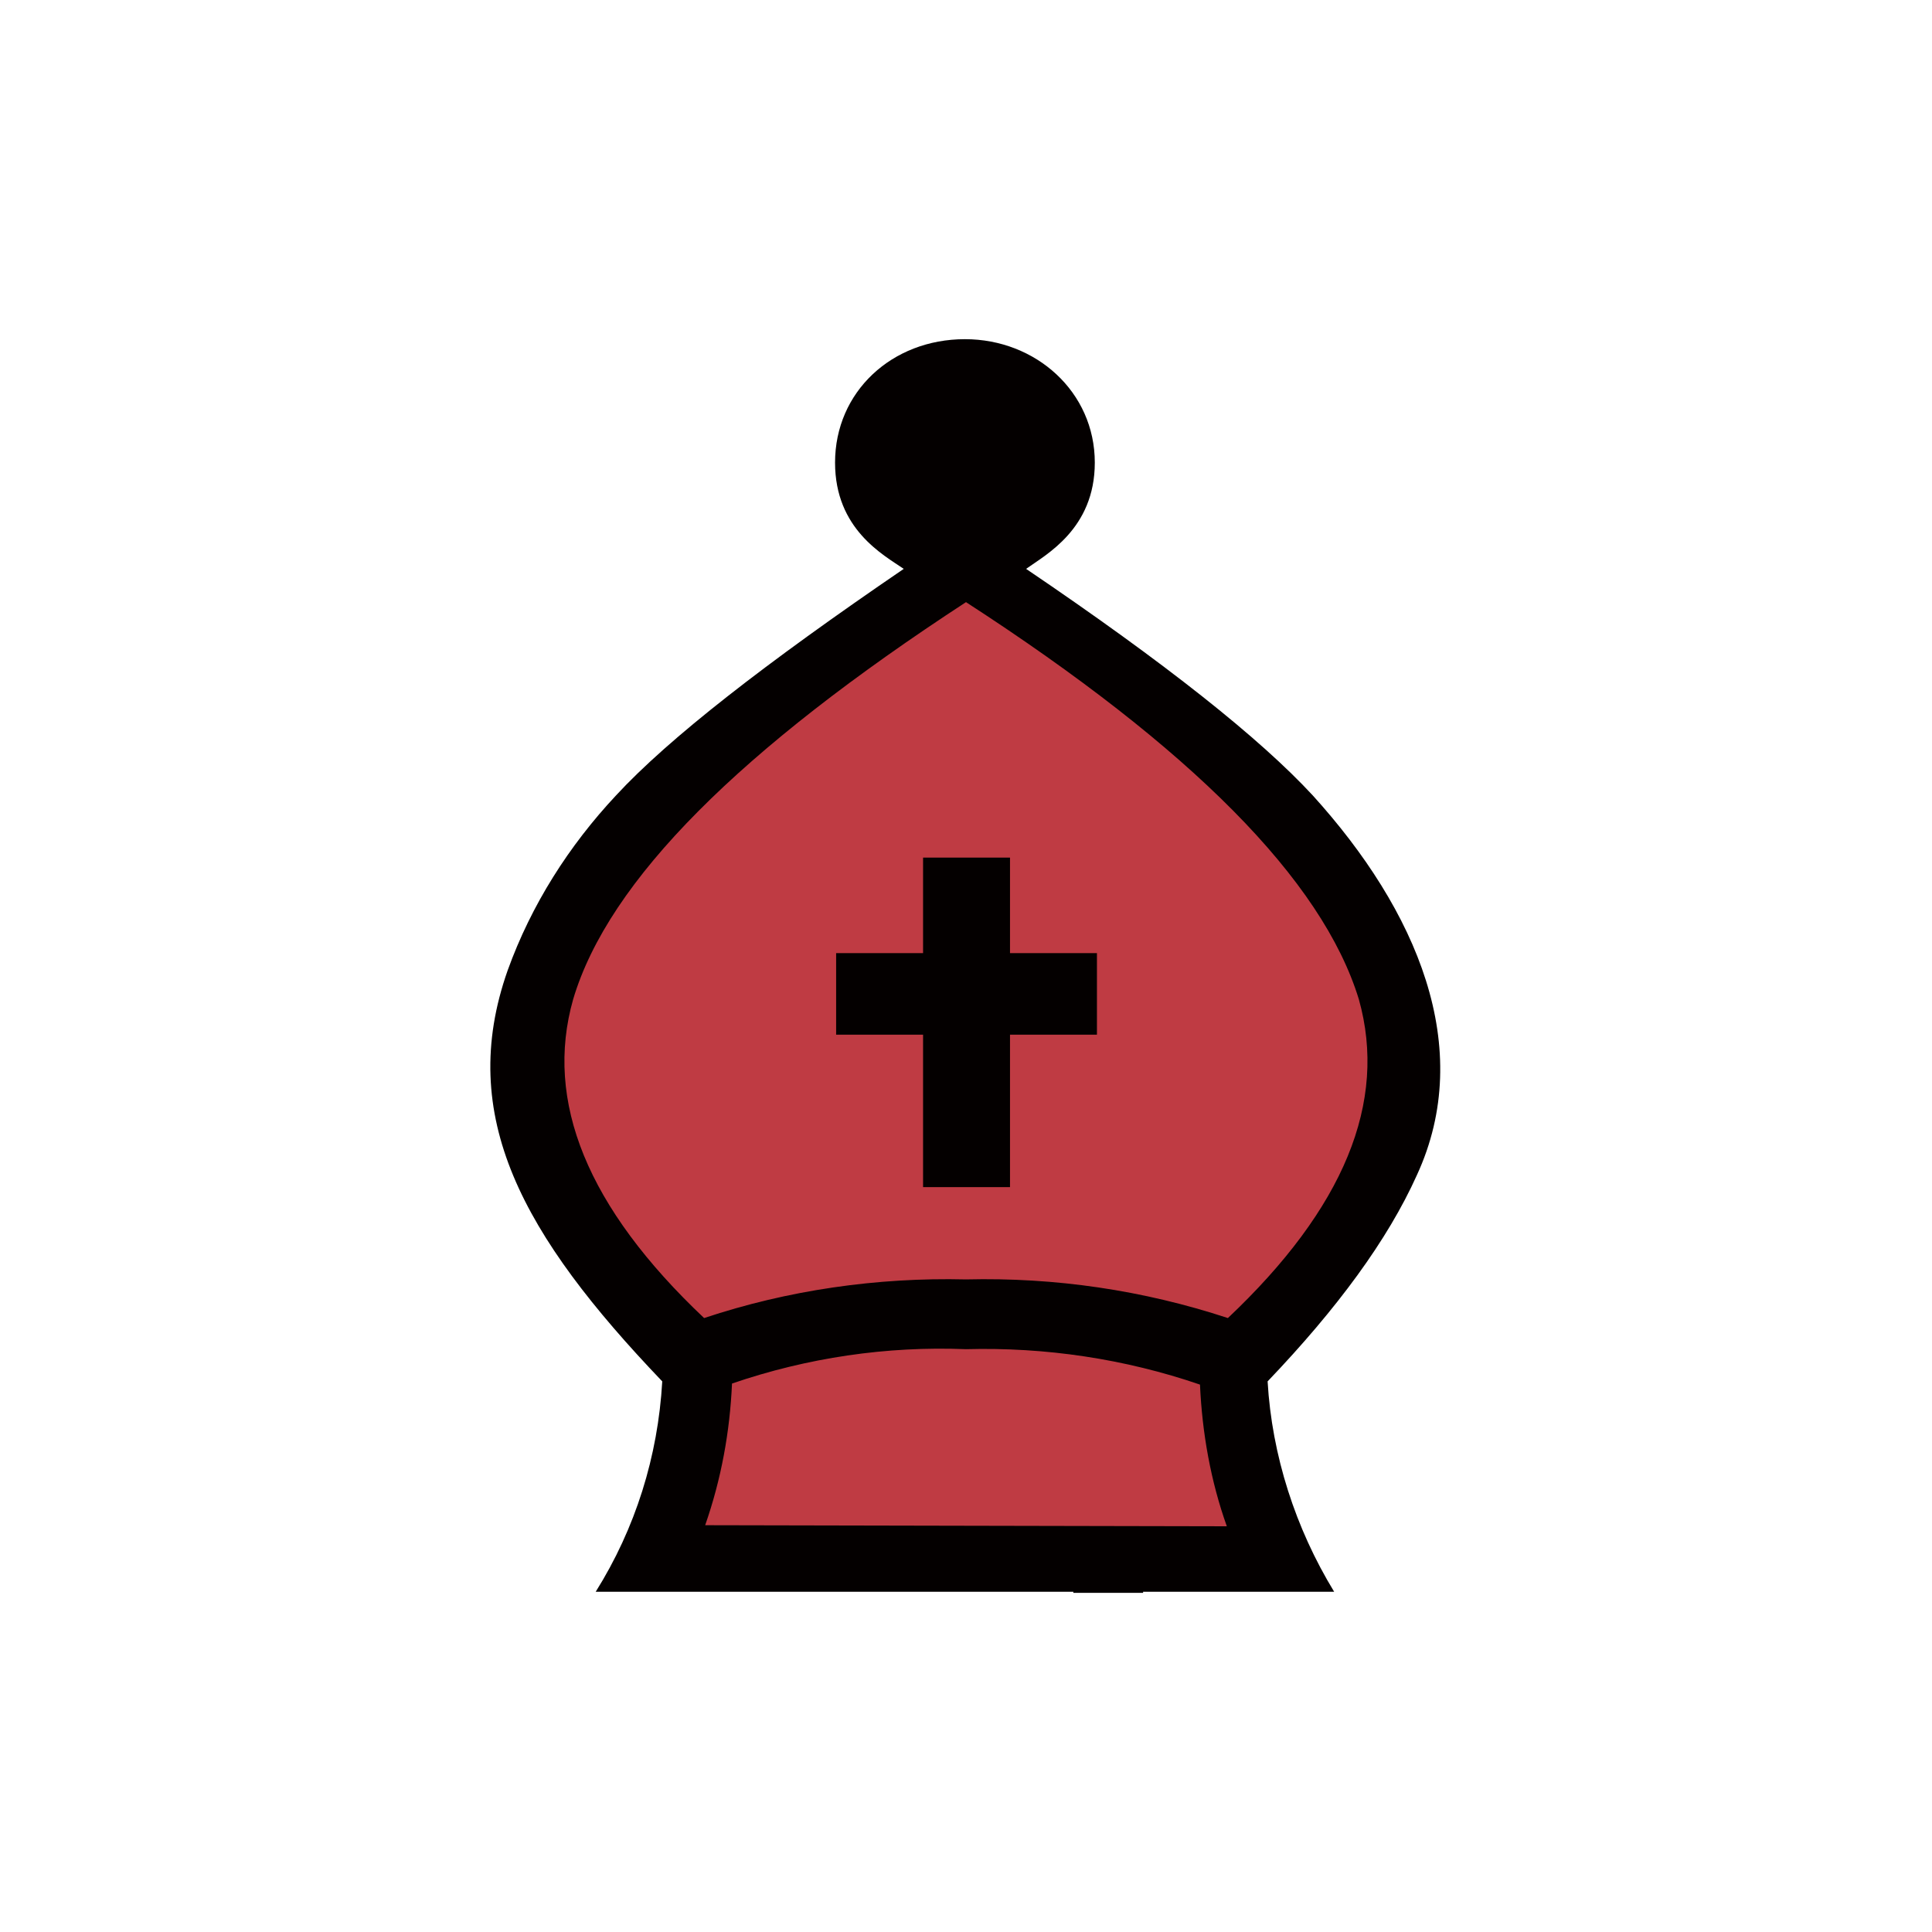 <svg version="1.1" id="Layer_1" xmlns="http://www.w3.org/2000/svg" x="0" y="0" viewBox="0 0 180 180" style="enable-background:new 0 0 180 180" xml:space="preserve"><style>.st0{fill:#bf3b43}.st1{fill:#040000}</style><g id="Layer_2"><g id="Layer_1-2"><path class="st0" d="m64.2 124.8.9.8 1.2-.4c7.7-2.5 15.7-3.7 23.8-3.5 8.1-.2 16.1 1 23.8 3.5l1.2.4.9-.8c11.3-10.8 15.6-21.4 12.7-31.7-3.6-11.6-15.8-24-37.4-38l-1.1-.8-1.2.7C67.2 69.1 55 81.6 51.5 93.1c-3 10.3 1.3 20.9 12.7 31.7z"/><path class="st0" d="m113.8 128-1.3-.4c-7.2-2.4-14.8-3.6-22.4-3.4-7.6-.2-15.2.9-22.5 3.4l-1.3.5v1.4c-.2 4.3-1 8.6-2.5 12.6l-.8 2.6h54.1l-.9-2.6c-1.4-4.1-2.2-8.3-2.4-12.6V128zM90 38.8c3.7 0 5.6 1.5 5.5 4.7.1 3.8-1.7 5.7-5.5 5.7s-5.7-1.9-5.5-5.7c0-3.2 1.8-4.7 5.5-4.7z"/><path class="st1" d="M94.1 110.6V96.4h8.1v-7.6h-8.1v-8.9H86v8.9h-8.1v7.6H86v14.2z"/><path class="st1" d="M122.3 74.1c-4.9-5.3-13.7-12.3-26.7-21.1 1.8-1.3 6.4-3.7 6.4-9.9 0-6.6-5.5-11.5-12.1-11.5-6.8 0-12.1 4.9-12.1 11.5 0 6.2 4.5 8.6 6.4 9.9-12.9 8.8-21.9 15.8-26.8 21.1-4.4 4.7-7.9 10.2-10.1 16.3-4.8 13.6 1.4 24.7 14.4 38.3-.4 7-2.5 13.7-6.2 19.6H100v.1h6.5v-.1h17.8c-3.6-5.9-5.8-12.7-6.2-19.6 6.5-6.8 11.2-13.2 13.9-19.2 5.5-11.9 0-24.7-9.7-35.4zm-56.6 68c1.5-4.3 2.3-8.7 2.5-13.2 7-2.4 14.4-3.5 21.8-3.2 7.4-.2 14.8.9 21.8 3.3.2 4.5 1 9 2.5 13.2l-48.6-.1zm48.7-19.3c-7.9-2.6-16.1-3.8-24.4-3.6-8.3-.2-16.6 1-24.4 3.6-10.9-10.3-14.9-20.2-12.2-29.7C56.7 82 69 69.8 90 56.1c21 13.6 33.2 25.9 36.6 37 2.7 9.6-1.4 19.5-12.2 29.7z"/></g></g></svg>